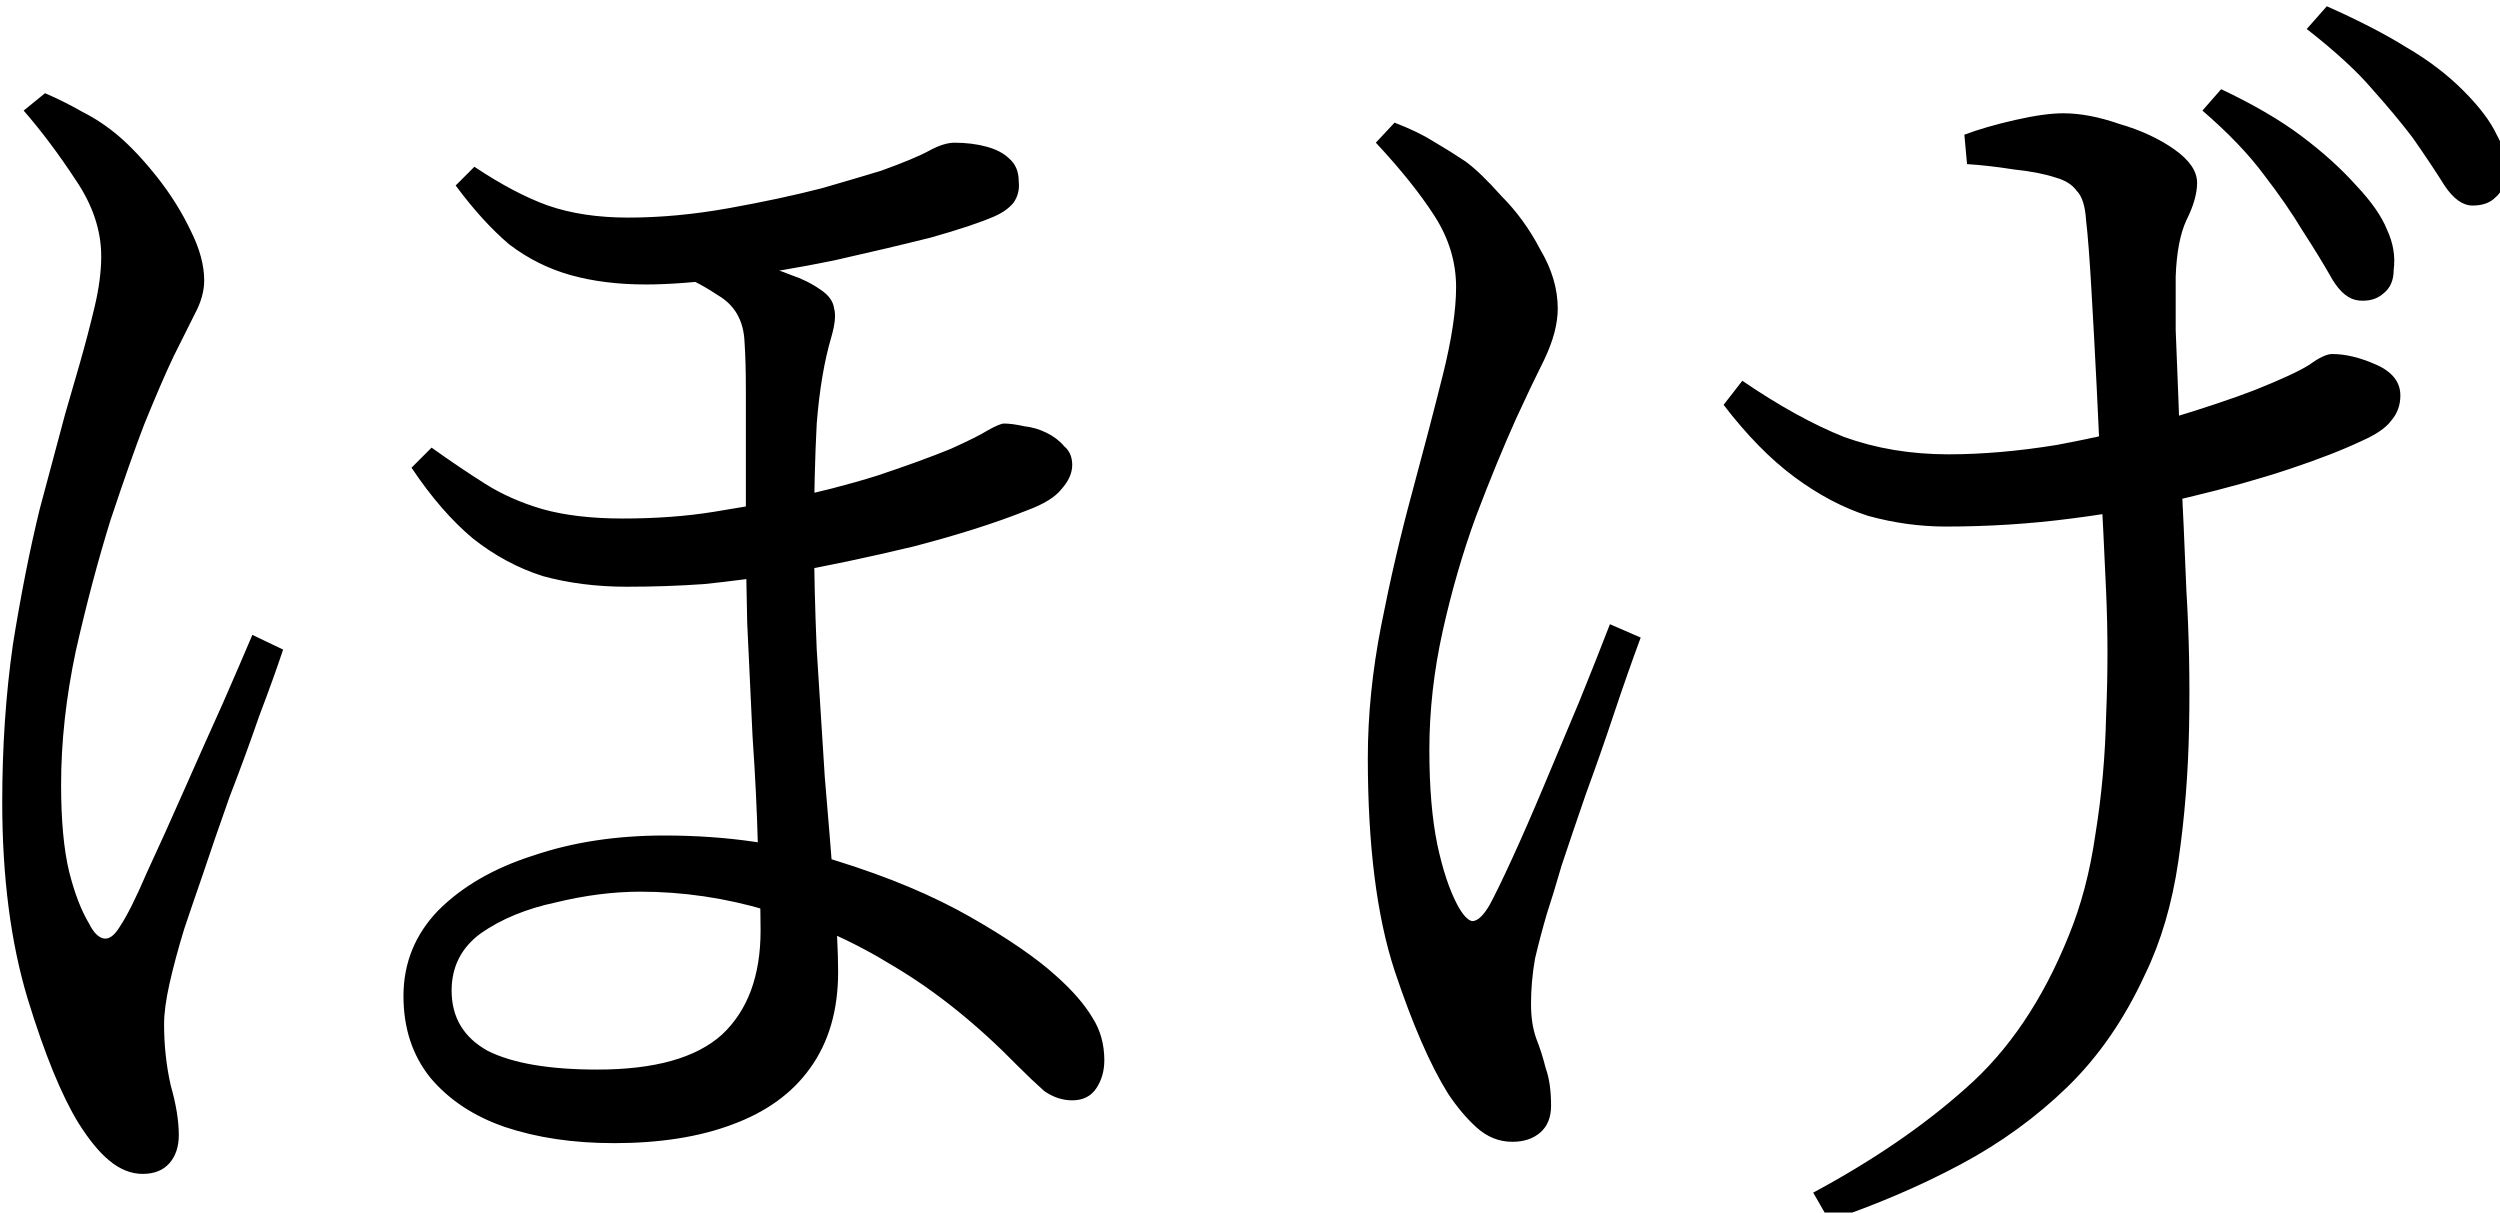 <?xml version="1.0" encoding="UTF-8" standalone="no"?>
<!-- Created with Inkscape (http://www.inkscape.org/) -->

<svg
   width="66.044mm"
   height="32.032mm"
   viewBox="0 0 66.044 32.032"
   version="1.1"
   id="svg1"
   inkscape:version="1.4 (86a8ad7, 2024-10-11)"
   sodipodi:docname="path.svg"
   xmlns:inkscape="http://www.inkscape.org/namespaces/inkscape"
   xmlns:sodipodi="http://sodipodi.sourceforge.net/DTD/sodipodi-0.dtd"
   xmlns="http://www.w3.org/2000/svg"
   xmlns:svg="http://www.w3.org/2000/svg">
  <sodipodi:namedview
     id="namedview1"
     pagecolor="#ffffff"
     bordercolor="#000000"
     borderopacity="0.25"
     inkscape:showpageshadow="2"
     inkscape:pageopacity="0.0"
     inkscape:pagecheckerboard="0"
     inkscape:deskcolor="#d1d1d1"
     inkscape:document-units="mm"
     inkscape:zoom="1.2587753"
     inkscape:cx="123.92999"
     inkscape:cy="-33.762977"
     inkscape:window-width="1954"
     inkscape:window-height="1192"
     inkscape:window-x="3617"
     inkscape:window-y="588"
     inkscape:window-maximized="0"
     inkscape:current-layer="layer1" />
  <defs
     id="defs1">
    <rect
       x="125.519"
       y="373.379"
       width="493.337"
       height="296.32"
       id="rect1" />
  </defs>
  <g
     inkscape:label="Layer 1"
     inkscape:groupmode="layer"
     id="layer1"
     transform="translate(-72.263,-157.476)">
    <path
       d="m 201.386,509.912 q -6,0 -10.8,-1.6 -4.667,-1.6 -7.467,-4.933 -2.667,-3.333 -2.667,-8.133 0,-4.933 3.467,-8.533 3.6,-3.6 9.467,-5.467 5.867,-2 13.067,-2 9.467,0 17.2,2.533 7.733,2.4 13.333,5.6 5.6,3.2 8.533,5.867 2.4,2.133 3.6,4.133 1.2,1.867 1.2,4.267 0,1.6 -0.8,2.8 -0.8,1.2 -2.4,1.2 -1.467,0 -2.8,-0.933 -1.2,-1.067 -2.667,-2.533 -6,-6.133 -12.267,-9.867 -6.267,-3.867 -12.667,-5.6 -6.267,-1.867 -12.667,-1.867 -4,0 -8.4,1.067 -4.4,0.933 -7.467,3.067 -2.933,2.133 -2.933,5.733 0,4 3.6,6 3.733,1.867 10.933,1.867 8.533,0 12.4,-3.467 3.867,-3.6 3.867,-10.4 0,-3.333 -0.267,-8.4 -0.133,-5.2 -0.533,-10.933 -0.267,-5.867 -0.533,-11.333 -0.133,-5.467 -0.133,-9.467 0,-3.333 0,-6.933 0,-3.6 0,-6.667 0,-3.067 -0.133,-4.933 -0.133,-3.2 -2.667,-4.667 -2.4,-1.6 -4.267,-2.133 l 4.133,-1.867 q 2.133,0.4 4,0.933 1.867,0.4 3.467,1.067 1.6,0.533 2.933,1.467 1.2,0.8 1.333,1.867 0.267,0.933 -0.267,2.8 -1.067,3.6 -1.467,8.667 -0.267,5.067 -0.267,11.067 0,5.2 0.267,11.467 0.4,6.267 0.8,12.667 0.533,6.267 0.933,11.467 0.4,5.067 0.4,8 0,5.733 -2.8,9.6 -2.667,3.733 -7.733,5.6 -4.933,1.867 -11.867,1.867 z m -46.933,3.067 q -1.733,0 -3.333,-1.333 -1.467,-1.2 -3.067,-3.733 -2.533,-4.133 -5.067,-12.4 -2.533,-8.4 -2.533,-19.6 0,-8.267 1.067,-15.733 1.2,-7.467 2.667,-13.467 1.6,-6 2.533,-9.467 0.667,-2.267 1.467,-5.067 0.8,-2.8 1.467,-5.6 0.667,-2.8 0.667,-5.067 0,-3.867 -2.533,-7.6 -2.533,-3.867 -5.2,-6.933 l 2.133,-1.733 q 1.867,0.8 3.733,1.867 1.867,0.933 3.6,2.4 1.867,1.6 3.867,4.133 2,2.533 3.333,5.333 1.333,2.667 1.333,4.933 0,1.6 -0.933,3.333 -0.8,1.6 -2.133,4.267 -1.2,2.533 -2.933,6.8 -1.333,3.467 -3.333,9.467 -1.867,6 -3.467,13.067 -1.467,6.933 -1.467,13.333 0,5.333 0.8,8.667 0.8,3.2 2,5.2 0.667,1.333 1.467,1.467 0.8,0.133 1.6,-1.2 1.067,-1.6 2.667,-5.333 1.733,-3.733 3.733,-8.267 2,-4.533 3.867,-8.667 1.867,-4.267 2.933,-6.8 l 3.067,1.467 q -0.933,2.8 -2.4,6.667 -1.333,3.867 -2.933,8 -1.467,4.133 -2.667,7.733 -1.2,3.467 -1.867,5.467 -0.933,3.067 -1.467,5.467 -0.533,2.4 -0.533,4 0,3.2 0.667,6.133 0.8,2.8 0.8,4.933 0,1.733 -0.933,2.8 -0.933,1.067 -2.667,1.067 z m 48.267,-58.533 q -4.533,0 -8.4,-1.067 -3.733,-1.2 -6.933,-3.733 -3.2,-2.667 -6.133,-7.067 l 2,-2 q 2.8,2 5.333,3.6 2.533,1.6 5.733,2.533 3.333,0.933 8,0.933 4.933,0 9.067,-0.667 4.133,-0.667 6.933,-1.2 5.067,-1.067 9.333,-2.4 4.4,-1.467 7.333,-2.667 2.667,-1.2 3.733,-1.867 1.2,-0.667 1.6,-0.667 0.8,0 2,0.267 1.2,0.133 2.267,0.667 1.067,0.533 1.733,1.333 0.8,0.667 0.8,1.867 0,1.2 -1.067,2.4 -0.933,1.2 -3.467,2.133 -4.667,1.867 -11.333,3.6 -6.667,1.6 -12.667,2.667 -4.267,0.667 -8.133,1.067 -3.733,0.267 -7.733,0.267 z m 1.867,-30.133 q -4.133,0 -7.467,-0.933 -3.333,-0.933 -6.133,-3.067 -2.667,-2.267 -5.333,-5.867 l 1.867,-1.867 q 4,2.667 7.333,3.867 3.467,1.2 8,1.2 4.8,0 10,-0.933 5.2,-0.933 9.333,-2 4.133,-1.2 5.867,-1.733 3.333,-1.2 4.8,-2 1.467,-0.8 2.533,-0.8 1.733,0 3.2,0.4 1.467,0.4 2.267,1.2 0.933,0.8 0.933,2.267 0.133,1.2 -0.533,2.133 -0.667,0.8 -1.867,1.333 -2.133,0.933 -6.4,2.133 -4.267,1.067 -9.6,2.267 -5.2,1.067 -10.267,1.733 -4.933,0.667 -8.533,0.667 z m 170.8,1.6 q -1.467,-0.133 -2.667,-2.133 -1.2,-2.133 -2.933,-4.8 -1.6,-2.667 -3.867,-5.6 -2.267,-3.067 -6.133,-6.4 l 1.867,-2.133 q 4.8,2.267 8,4.667 3.2,2.4 5.467,4.933 2.267,2.4 3.067,4.4 0.933,2 0.667,4 0,1.6 -1.067,2.4 -0.933,0.8 -2.4,0.667 z m -54.4,88.933 q 8.933,-4.8 15.2,-10.4 6.4,-5.6 10.267,-15.2 1.867,-4.533 2.667,-10.133 0.933,-5.733 1.067,-11.867 0.267,-6.267 0,-12.267 -0.267,-6 -0.533,-10.933 -0.133,-4.133 -0.4,-9.333 -0.267,-5.333 -0.533,-9.867 -0.267,-4.667 -0.533,-6.933 -0.133,-2.133 -0.933,-2.933 -0.667,-0.933 -2.133,-1.333 -1.6,-0.533 -4.133,-0.8 -2.533,-0.4 -4.667,-0.533 l -0.267,-2.933 q 2.133,-0.8 5.067,-1.467 2.933,-0.667 4.8,-0.667 2.533,0 5.6,1.067 3.2,0.933 5.467,2.533 2.267,1.6 2.267,3.333 0,1.6 -1.067,3.733 -0.933,2 -1.067,5.6 0,2 0,5.333 0.133,3.2 0.267,6.8 0.133,3.6 0.267,7.333 0.267,5.2 0.533,11.867 0.4,6.533 0.267,13.6 -0.133,6.933 -1.067,13.333 -0.933,6.4 -3.333,11.333 -3.067,6.667 -7.733,11.2 -4.667,4.533 -10.667,7.733 -6,3.2 -13.067,5.6 z m -30,-5.067 q -2,0 -3.6,-1.467 -1.467,-1.333 -2.8,-3.333 -2.667,-4.267 -5.333,-12.267 -2.667,-8.133 -2.667,-21.2 0,-6.4 1.333,-13.2 1.333,-6.8 3.067,-13.2 1.733,-6.4 3.067,-11.733 1.333,-5.333 1.333,-8.8 0,-3.733 -2.133,-7.067 -2.133,-3.333 -5.867,-7.333 l 1.867,-2 q 2.4,0.933 3.867,1.867 1.6,0.933 3.2,2 1.467,1.067 3.6,3.467 2.267,2.267 3.867,5.333 1.733,2.933 1.733,5.867 0,2.267 -1.333,5.067 -1.333,2.667 -2.8,5.867 -1.867,4.133 -4,9.733 -2,5.467 -3.333,11.467 -1.333,6 -1.333,11.867 0,5.6 0.8,9.467 0.8,3.733 2,6 0.8,1.467 1.467,1.6 0.8,0 1.733,-1.6 0.8,-1.467 2.267,-4.667 1.467,-3.2 3.2,-7.333 1.733,-4.133 3.467,-8.267 1.733,-4.267 3.067,-7.733 l 3.067,1.333 q -1.333,3.6 -2.667,7.6 -1.333,4 -2.8,8 -1.333,3.867 -2.4,7.067 -0.933,3.2 -1.467,4.8 -0.667,2.267 -1.2,4.533 -0.4,2.267 -0.4,4.533 0,2 0.533,3.467 0.533,1.333 0.933,2.933 0.533,1.467 0.533,3.733 0,1.733 -1.067,2.667 -1.067,0.933 -2.8,0.933 z m 43.2,-61.333 q -3.867,0 -7.733,-1.067 -3.733,-1.2 -7.333,-3.867 -3.6,-2.667 -7.067,-7.2 l 1.867,-2.4 q 5.467,3.733 10.133,5.6 4.8,1.733 10.4,1.733 5.067,0 10.8,-0.933 5.733,-1.067 10.933,-2.533 5.333,-1.6 8.8,-2.933 4,-1.6 5.467,-2.533 1.467,-1.067 2.267,-1.067 2,0 4.4,1.067 2.4,1.067 2.4,3.067 0,1.467 -0.933,2.533 -0.8,1.067 -2.933,2 -2.8,1.333 -7.2,2.8 -4.4,1.467 -10,2.8 -5.467,1.333 -11.733,2.133 -6.133,0.8 -12.533,0.8 z m 52.533,-32 q -1.467,0 -2.8,-2 -1.333,-2.133 -3.2,-4.8 -1.733,-2.267 -4,-4.8 -2.267,-2.667 -6.533,-6 l 2,-2.267 q 4.8,2.133 8,4.133 3.2,1.867 5.6,4.267 2.4,2.4 3.333,4.4 1.067,1.867 0.933,4 -0.133,1.467 -1.067,2.267 -0.8,0.8 -2.267,0.8 z"
       id="text1"
       style="font-size:133.333px;font-family:'Noto Serif JP';-inkscape-font-specification:'Noto Serif JP, @wght=400';font-variation-settings:'wght' 400;white-space:pre"
       transform="matrix(0.265,0,0,0.265,35.102,52.548)"
       aria-label="ほげ" />
  </g>
</svg>
